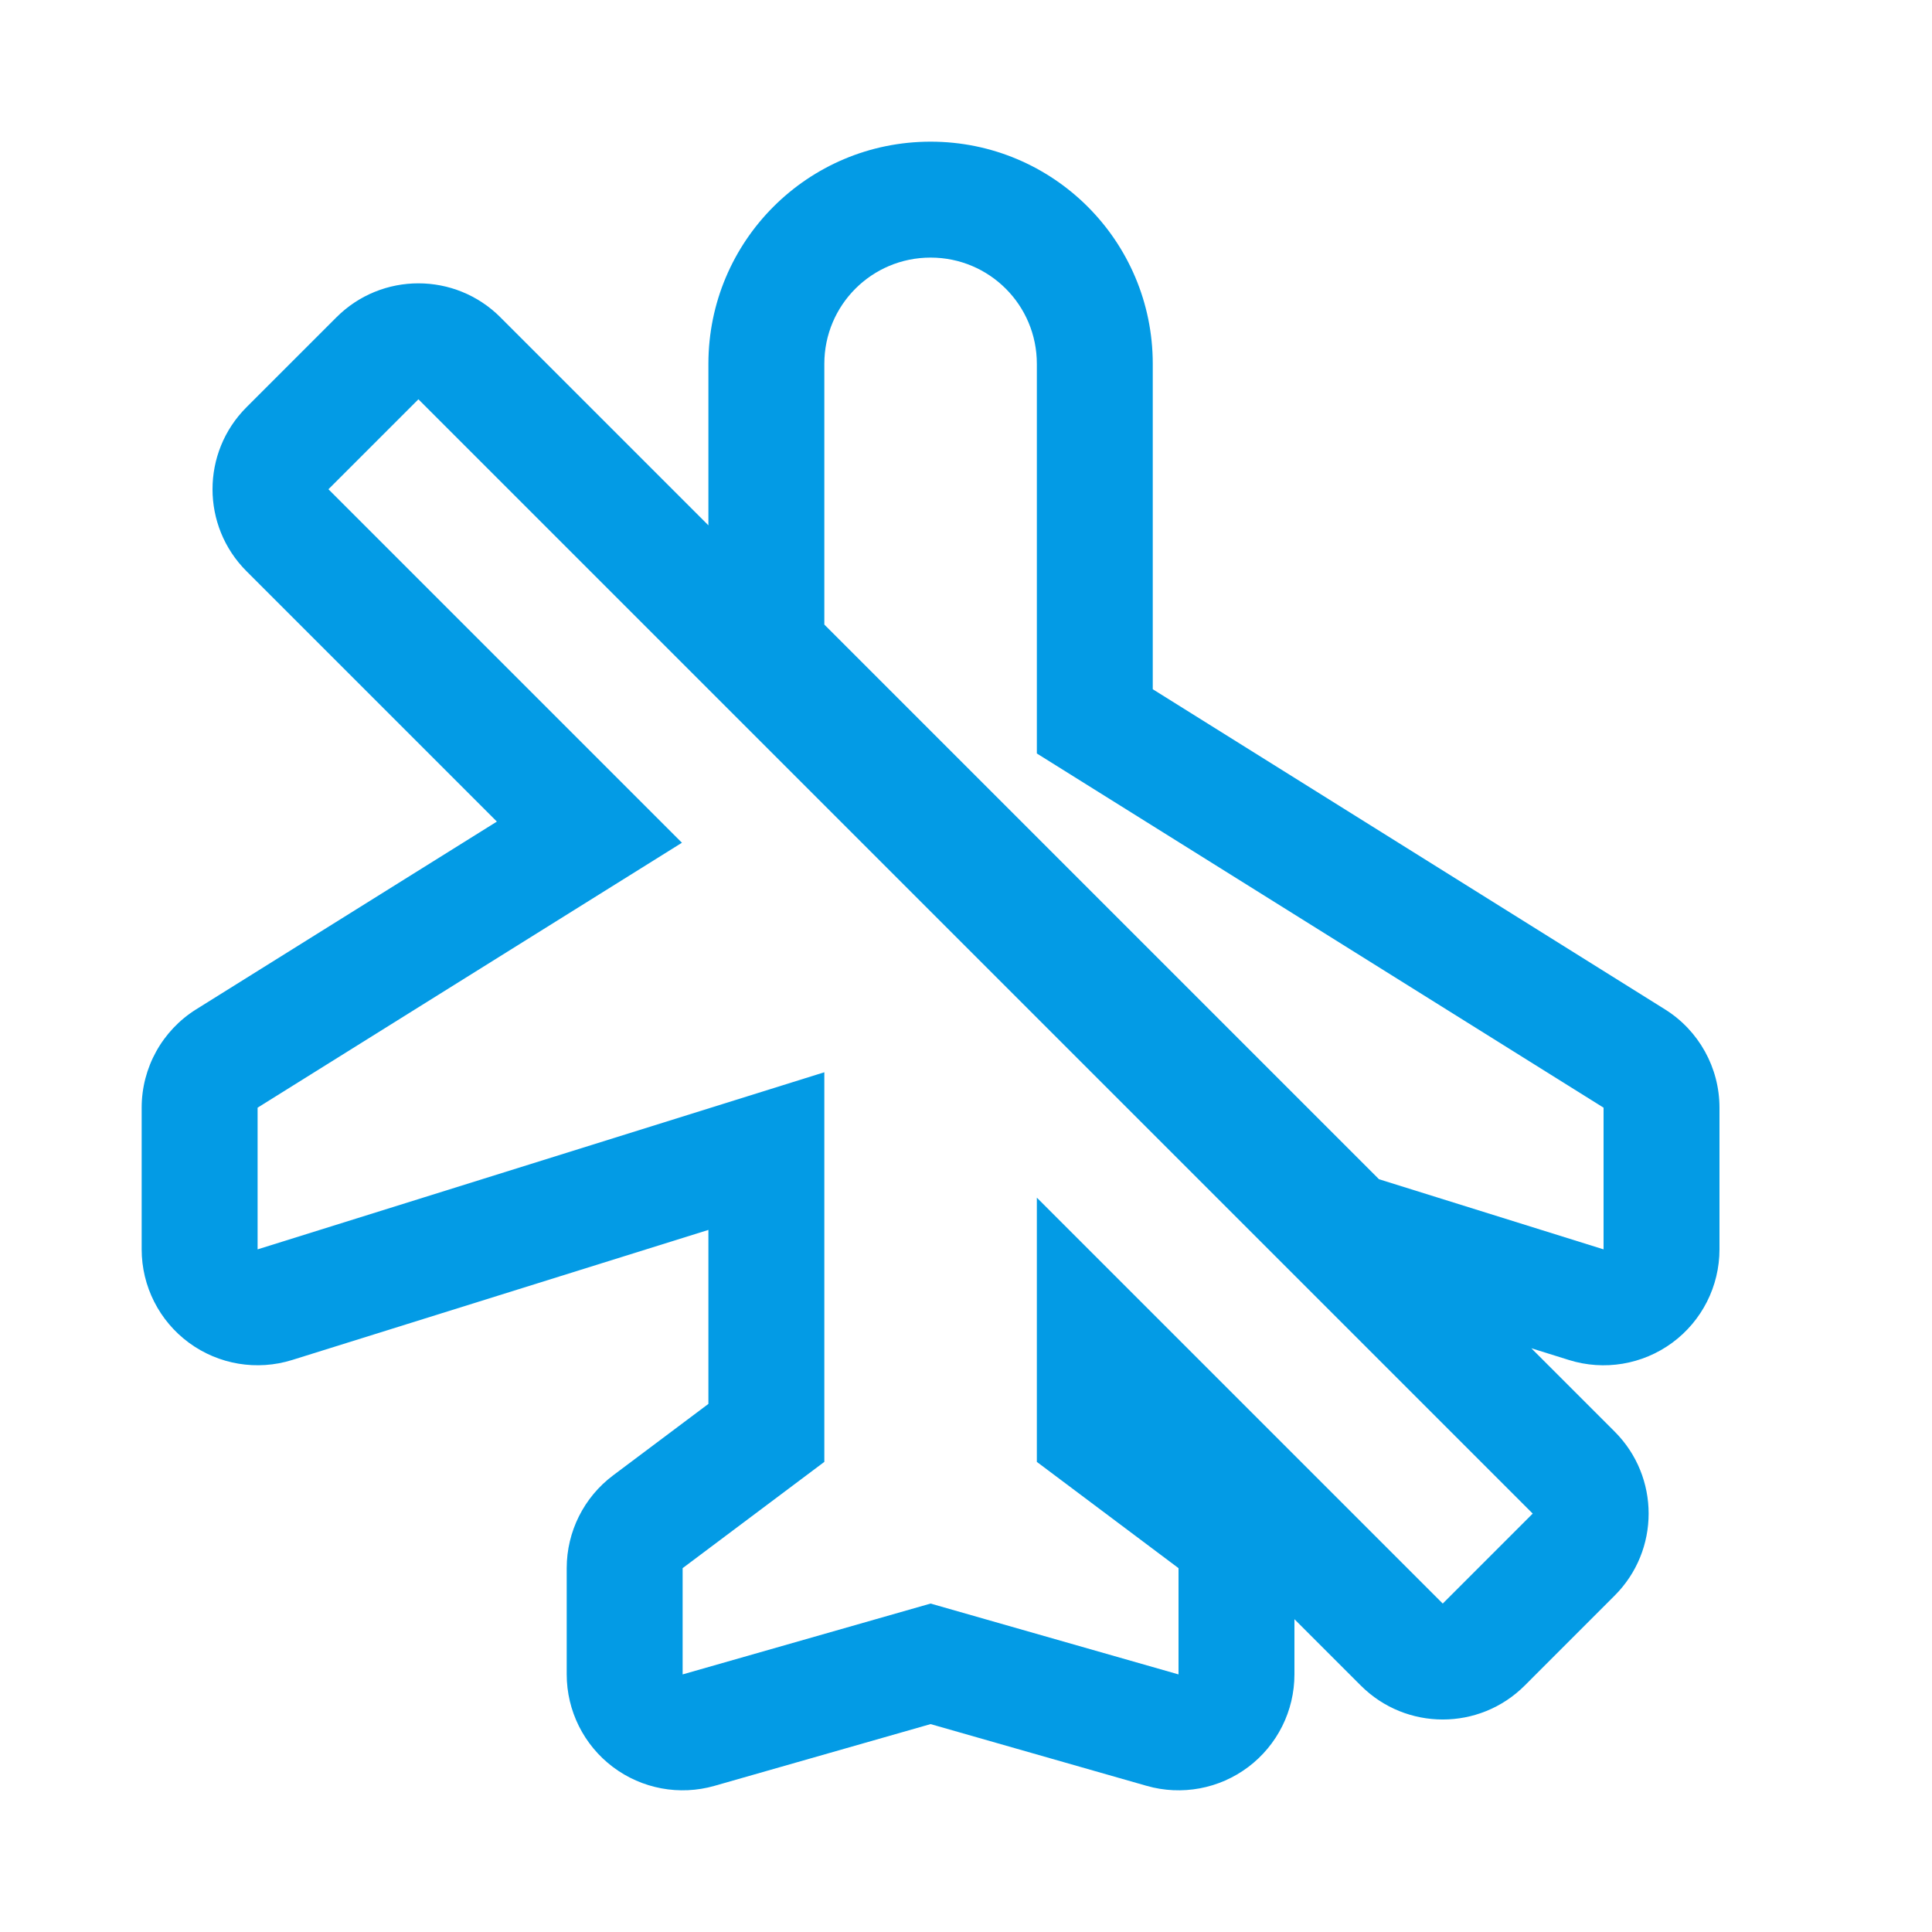 <svg version="1.1" xmlns="http://www.w3.org/2000/svg" xmlns:xlink="http://www.w3.org/1999/xlink" viewBox="0,0,1024,1024">
	<!-- Color names: teamapps-color-1 -->
	<desc>airplanemode_inactive icon - Licensed under Apache License v2.0 (http://www.apache.org/licenses/LICENSE-2.0) - Created with Iconfu.com - Derivative work of Material icons (Copyright Google Inc.)</desc>
	<g fill="none" fill-rule="nonzero" style="mix-blend-mode: normal">
		<g color="#039be5" class="teamapps-color-1">
			<path d="M265.21,168.18l110.26,110.26v-85.59c0,-65.09 52.67,-117.76 117.76,-117.76c65.09,0 117.76,52.67 117.76,117.76v172.46l271.49,169.68c17.96,11.23 28.88,30.92 28.88,52.1v75.1c0,19.54 -9.3,37.92 -25.04,49.5c-15.74,11.58 -36.06,14.97 -54.71,9.15l-19.98,-6.24l44.19,44.19c23.99,23.99 23.99,62.89 0,86.89l-47.68,47.69c-23.99,24 -62.9,24 -86.89,0l-35.17,-35.17v29.27c0,19.28 -9.05,37.44 -24.44,49.05c-15.39,11.61 -35.34,15.32 -53.88,10.02l-114.53,-32.73l-114.54,32.73c-18.54,5.3 -38.49,1.58 -53.88,-10.03c-15.39,-11.61 -24.44,-29.77 -24.44,-49.05v-56.32c0,-19.34 9.11,-37.55 24.58,-49.15l50.52,-37.89v-92.22l-220.61,68.94c-18.66,5.83 -38.97,2.44 -54.72,-9.14c-15.75,-11.58 -25.05,-29.96 -25.05,-49.5v-75.1c0,-21.19 10.92,-40.89 28.9,-52.12l159.37,-99.5l-132.72,-132.72c-24,-24 -23.99,-62.9 0,-86.89l47.69,-47.68c23.99,-23.99 62.89,-23.99 86.89,0zM174.08,259.31l187.36,187.36l-224.91,140.42v75.1l300.38,-93.87v206.51l-75.1,56.32v56.32l131.42,-37.55l131.41,37.55v-56.32l-75.09,-56.32v-140.05l215.14,215.14l47.68,-47.69l-590.6,-590.6zM549.55,399.36v-206.51c0,-31.16 -25.16,-56.32 -56.32,-56.32c-31.16,0 -56.32,25.16 -56.32,56.32v138.18l293.99,293.99l119.02,37.17v-75.1z" fill="currentColor"/>
		</g>
	</g>
</svg>